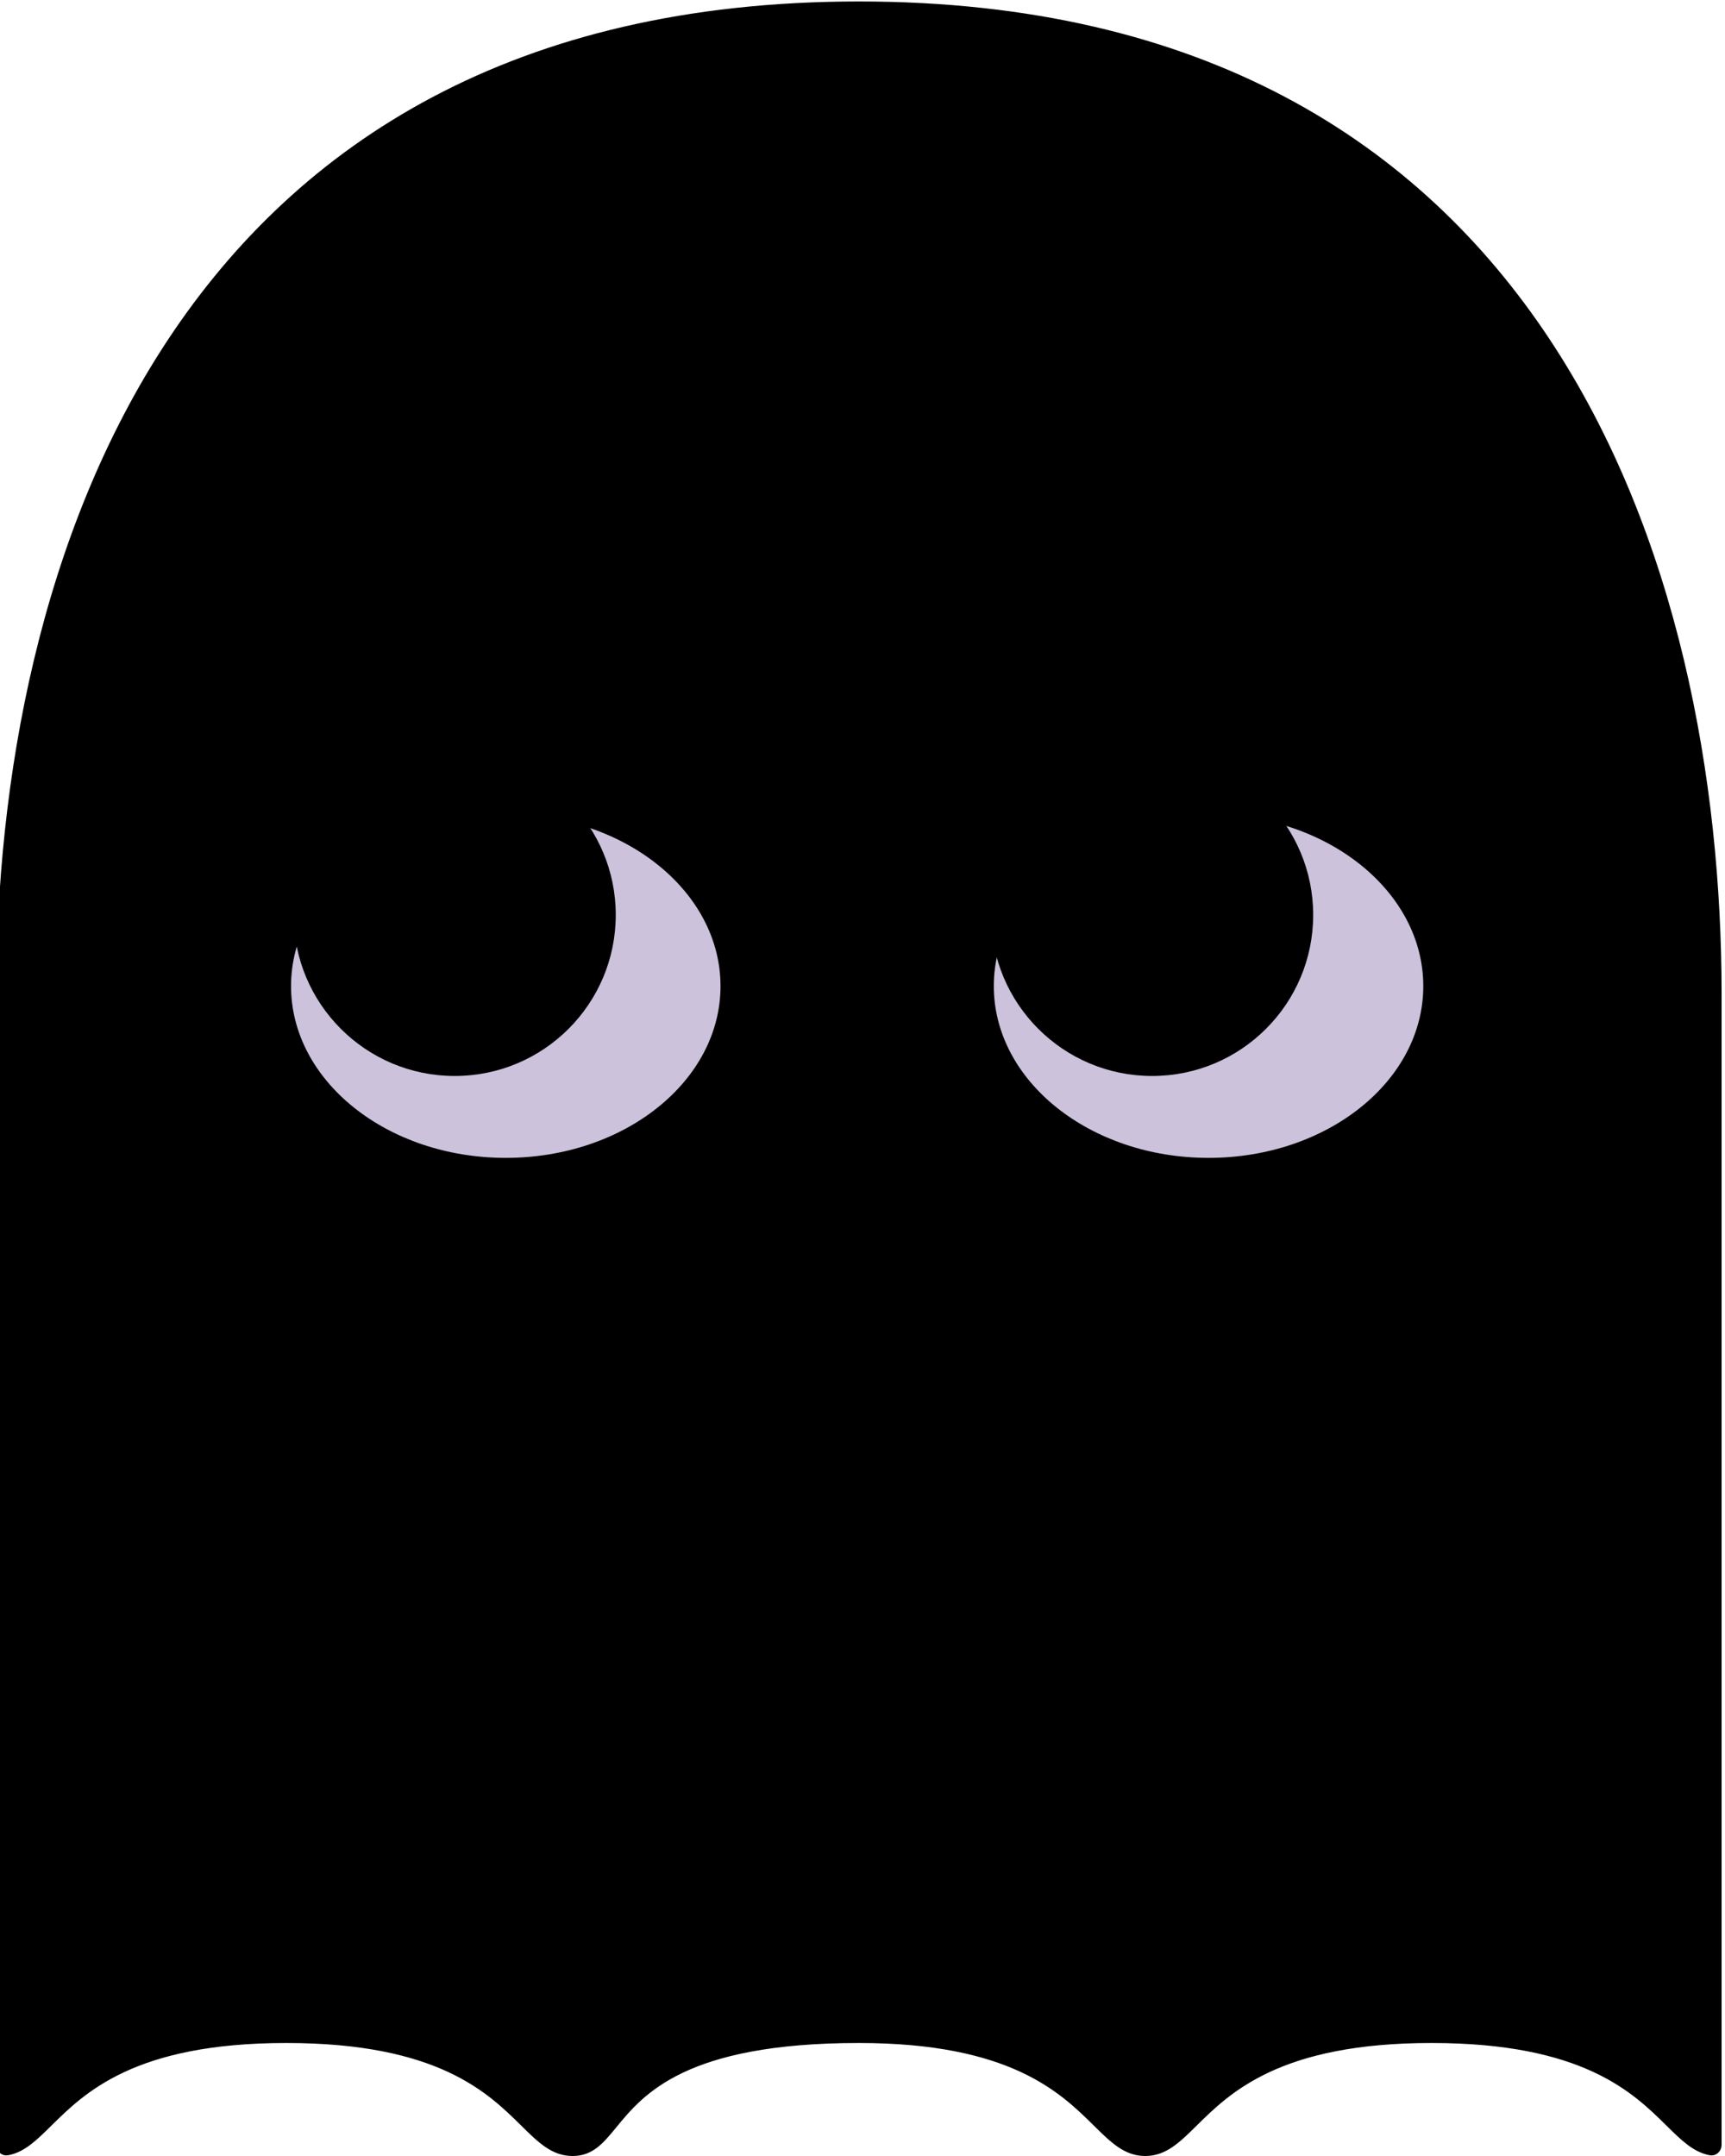 <svg width="232" height="290" viewBox="0 0 232 290" fill="none" xmlns="http://www.w3.org/2000/svg">
<path d="M0 288.5L0 133.699C0 76.698 23.104 0.697 115.521 0.697C207.938 0.697 231.042 76.698 231.042 133.699V288.5C231.042 289.052 230.588 289.511 230.045 289.41C228.002 289.033 226.455 287.507 224.482 285.559C219.918 281.056 213.072 274.3 192.535 274.3C171.998 274.3 165.152 281.056 160.589 285.559C158.307 287.811 156.595 289.5 154.028 289.5C151.461 289.5 149.75 287.811 147.468 285.559C142.904 281.056 136.058 274.3 115.521 274.3C91.968 274.3 86.201 281.321 82.505 285.819C80.763 287.94 79.481 289.5 77.014 289.5C74.447 289.5 72.736 287.811 70.454 285.559C65.89 281.056 59.044 274.3 38.507 274.3C17.97 274.3 11.124 281.056 6.56 285.559C4.587 287.507 3.04 289.033 0.998 289.41C0.454 289.511 0 289.052 0 288.5Z" fill="black"/>
<path d="M0 288.5L0 133.699C0 76.698 23.104 0.697 115.521 0.697C207.938 0.697 231.042 76.698 231.042 133.699V288.5C231.042 289.052 230.588 289.511 230.045 289.41C228.002 289.033 226.455 287.507 224.482 285.559C219.918 281.056 213.072 274.3 192.535 274.3C171.998 274.3 165.152 281.056 160.589 285.559C158.307 287.811 156.595 289.5 154.028 289.5C151.461 289.5 149.75 287.811 147.468 285.559C142.904 281.056 136.058 274.3 115.521 274.3C91.968 274.3 86.201 281.321 82.505 285.819C80.763 287.94 79.481 289.5 77.014 289.5C74.447 289.5 72.736 287.811 70.454 285.559C65.89 281.056 59.044 274.3 38.507 274.3C17.97 274.3 11.124 281.056 6.56 285.559C4.587 287.507 3.04 289.033 0.998 289.41C0.454 289.511 0 289.052 0 288.5Z" stroke="black"/>
<path d="M96.904 132.64C96.904 145.4 83.974 155.744 68.024 155.744C52.074 155.744 39.144 145.4 39.144 132.64C39.144 119.88 52.074 109.535 68.024 109.535C83.974 109.535 96.904 119.88 96.904 132.64Z" fill="#CCC2DC"/>
<path d="M191.421 132.64C191.421 145.4 178.491 155.744 162.541 155.744C146.591 155.744 133.661 145.4 133.661 132.64C133.661 119.88 146.591 109.535 162.541 109.535C178.491 109.535 191.421 119.88 191.421 132.64Z" fill="#CCC2DC"/>
<path d="M176.614 123.068C176.614 135.031 166.916 144.729 154.954 144.729C142.991 144.729 133.294 135.031 133.294 123.068C133.294 111.106 142.991 101.408 154.954 101.408C166.916 101.408 176.614 111.106 176.614 123.068Z" fill="black"/>
<path d="M82.815 123.068C82.815 135.031 73.117 144.729 61.155 144.729C49.192 144.729 39.494 135.031 39.494 123.068C39.494 111.106 49.192 101.408 61.155 101.408C73.117 101.408 82.815 111.106 82.815 123.068Z" fill="black"/>
</svg>
